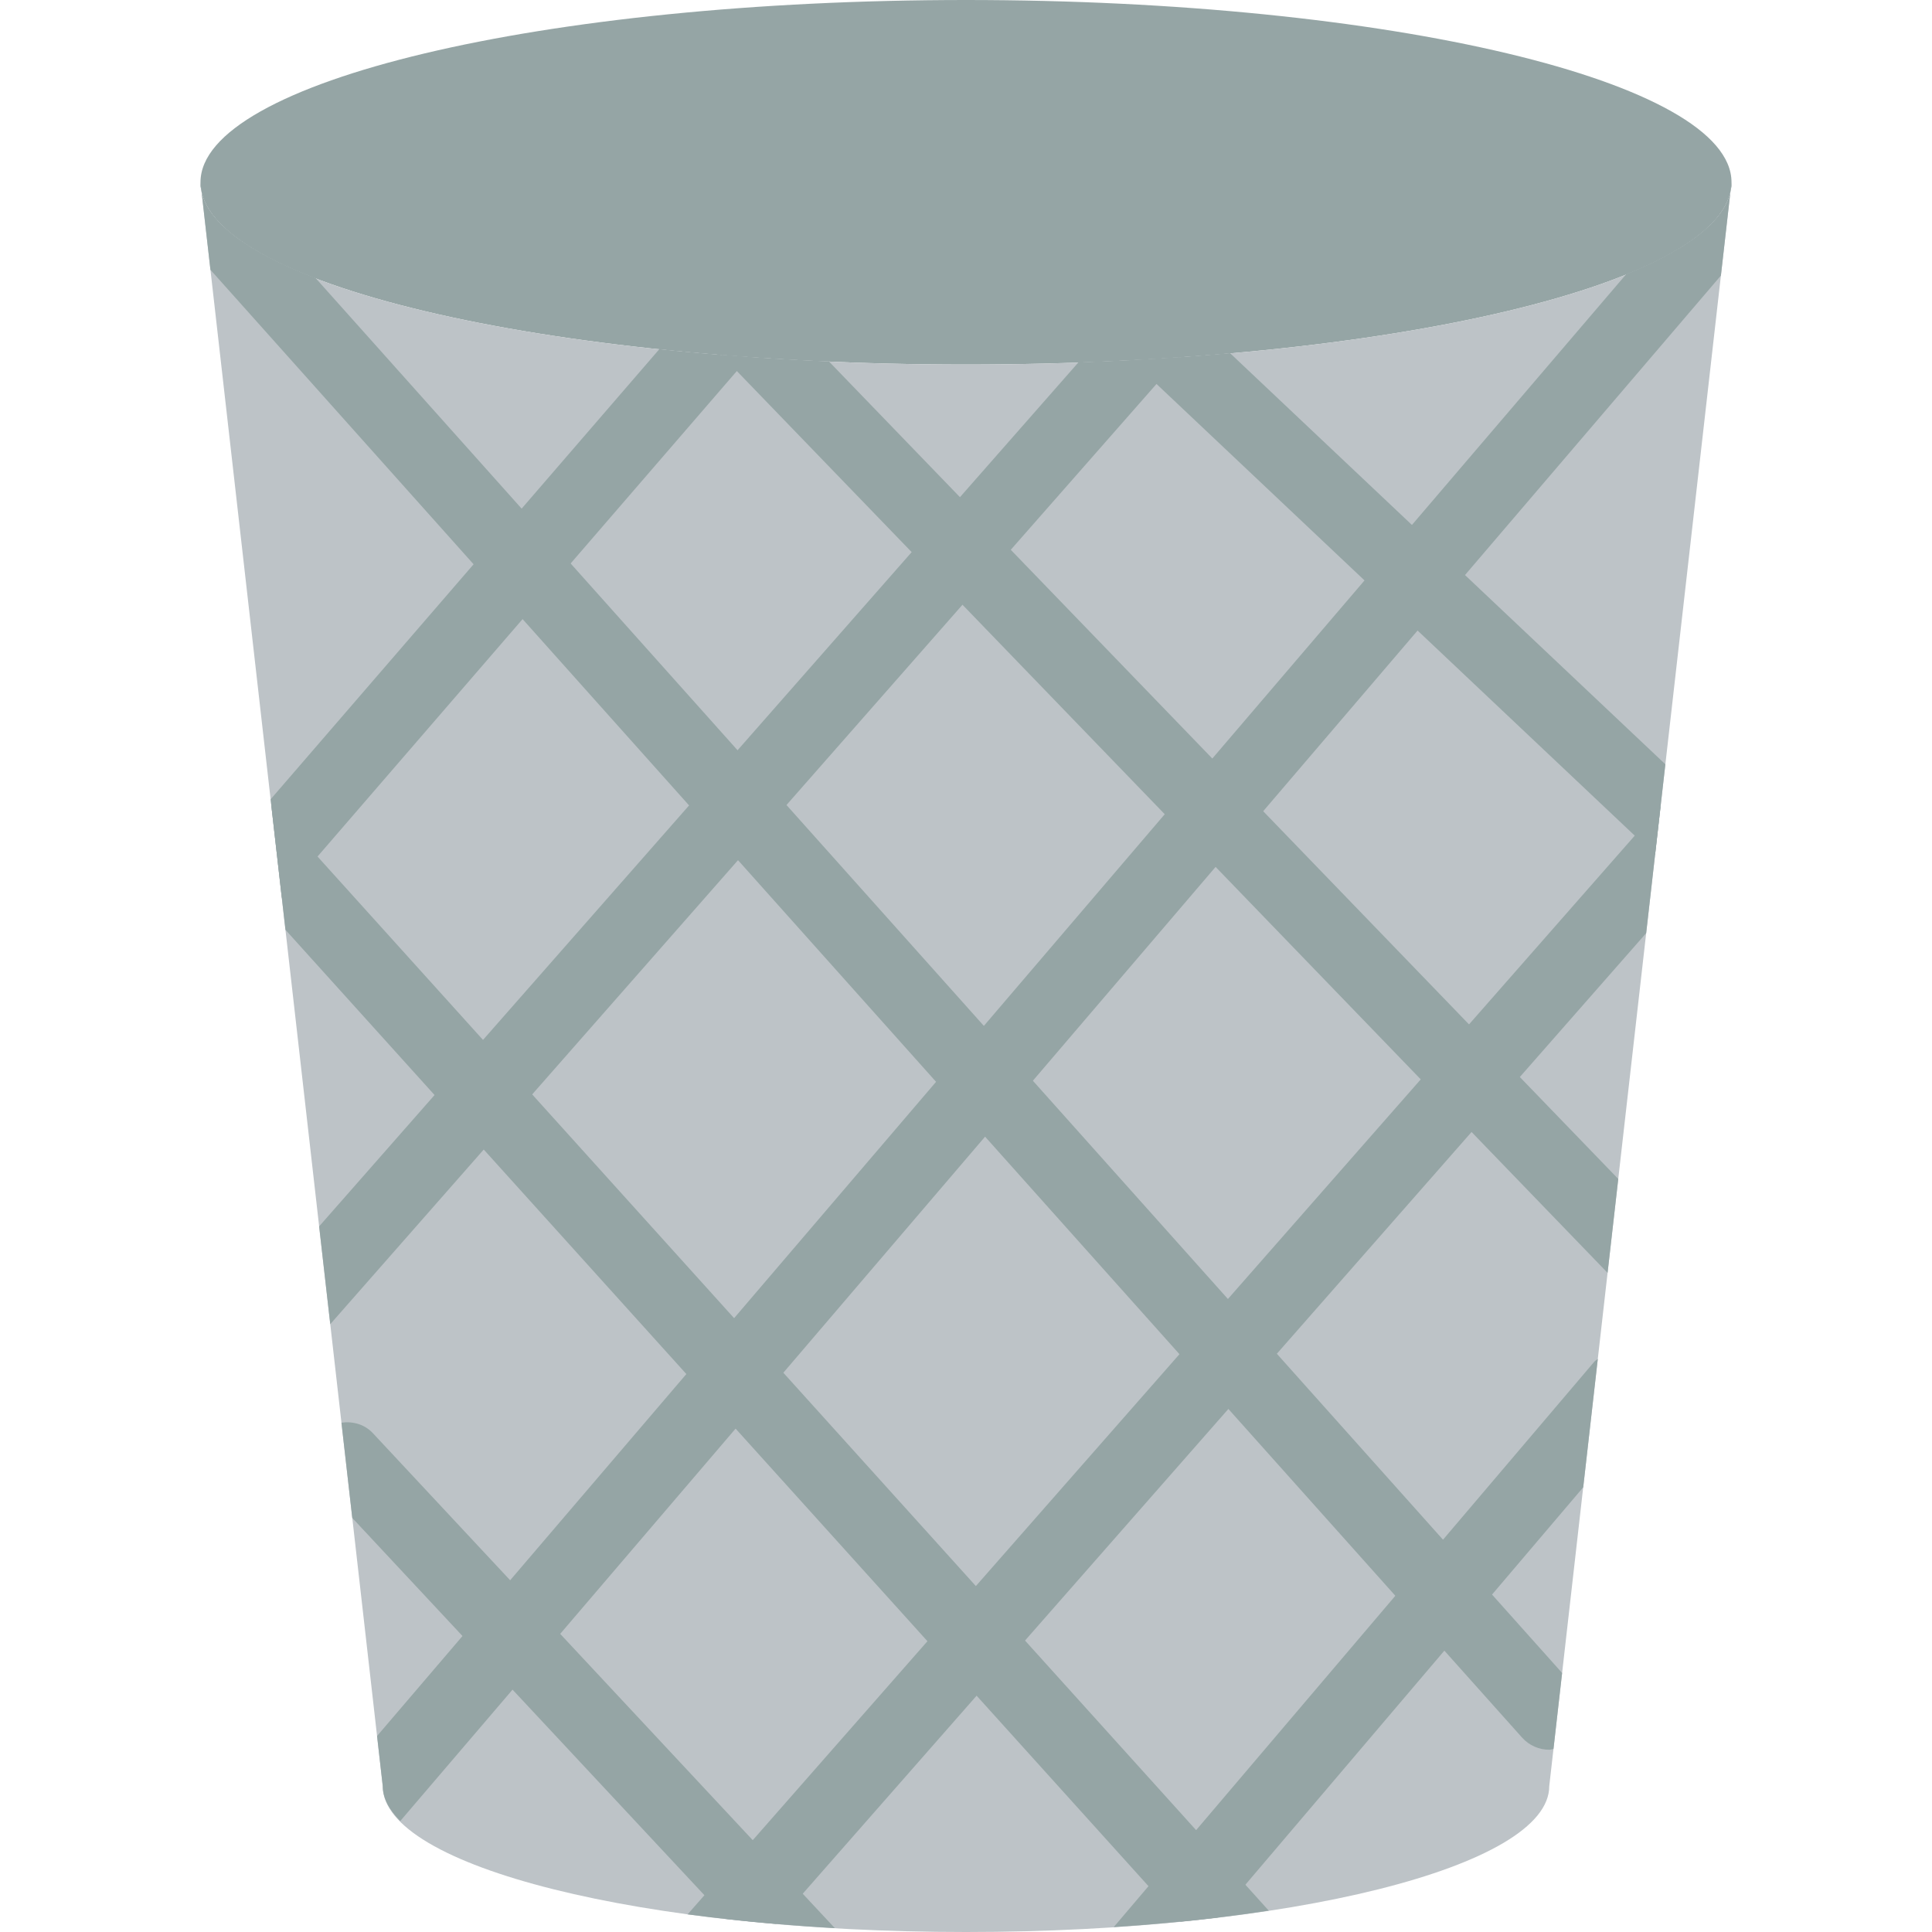 <?xml version="1.0" encoding="iso-8859-1"?>
<!-- Generator: Adobe Illustrator 19.0.0, SVG Export Plug-In . SVG Version: 6.00 Build 0)  -->
<svg version="1.1" id="Capa_1" xmlns="http://www.w3.org/2000/svg" xmlns:xlink="http://www.w3.org/1999/xlink" x="0px" y="0px"
	 viewBox="0 0 502.518 502.518" style="enable-background:new 0 0 502.518 502.518;" xml:space="preserve">
<path style="fill:#95A5A5;" d="M450.37,47.407c0,26.178-89.145,47.407-199.111,47.407S52.148,73.586,52.148,47.407
	S141.293,0,251.259,0S450.37,21.229,450.37,47.407"/>
<path style="fill:#BDC3C7;" d="M99.556,464.593L52.148,47.407c0,26.178,89.145,47.407,199.111,47.407S450.37,73.586,450.37,47.407
	l-47.407,417.185c0,20.945-67.916,37.926-151.704,37.926S99.556,485.537,99.556,464.593"/>
<g>
	<path style="fill:#95A5A5;" d="M82.081,72.317c-18.859-7.244-29.933-15.758-29.933-24.908l2.588,22.765L395.89,451.946
		c1.877,2.095,4.475,3.167,7.073,3.167c0.379,0,0.73-0.152,1.1-0.199l2.247-19.769L82.081,72.317z"/>
	<path style="fill:#95A5A5;" d="M450.37,47.407c0,8.732-10.088,16.887-27.392,23.912L98.076,451.537l1.479,13.056
		c0,3.129,1.688,6.154,4.551,9.064L447.611,71.68L450.37,47.407z"/>
	<path style="fill:#95A5A5;" d="M85.9,344.424L306.933,92.9c-8.571,0.597-17.408,1.033-26.425,1.346l-197.5,224.739L85.9,344.424z"
		/>
	<path style="fill:#95A5A5;" d="M430.491,222.348l2.674-23.552L319.936,91.855c-8.334,0.73-16.868,1.356-25.685,1.82
		L430.491,222.348z"/>
	<path style="fill:#95A5A5;" d="M73.299,233.541L194.805,92.855c-7.993-0.569-15.777-1.242-23.315-2.029L70.389,207.903
		L73.299,233.541z"/>
	<path style="fill:#95A5A5;" d="M187.584,92.294l230.552,238.782l2.778-24.424L215.601,94.01
		C205.997,93.602,196.657,93.024,187.584,92.294"/>
	<path style="fill:#95A5A5;" d="M201.889,500.424l226.285-257.716l3.755-33.015L178.849,497.93
		C186.159,498.917,193.906,499.732,201.889,500.424"/>
	<path style="fill:#95A5A5;" d="M289.68,501.243c9.387-0.616,18.394-1.441,26.984-2.475l95.137-111.919l3.793-33.394
		c-0.284,0.256-0.635,0.398-0.891,0.702L289.68,501.243z"/>
	<path style="fill:#95A5A5;" d="M307.064,499.835c8.021-0.796,15.663-1.764,22.945-2.873L70.568,209.465l3.679,32.379
		L307.064,499.835z"/>
	<path style="fill:#95A5A5;" d="M217.152,501.521L97.003,372.791c-2.171-2.342-5.243-3.157-8.192-2.75l2.816,24.775l97.384,104.334
		C197.962,500.165,207.368,500.962,217.152,501.521"/>
</g>
<g>
</g>
<g>
</g>
<g>
</g>
<g>
</g>
<g>
</g>
<g>
</g>
<g>
</g>
<g>
</g>
<g>
</g>
<g>
</g>
<g>
</g>
<g>
</g>
<g>
</g>
<g>
</g>
<g>
</g>
</svg>
